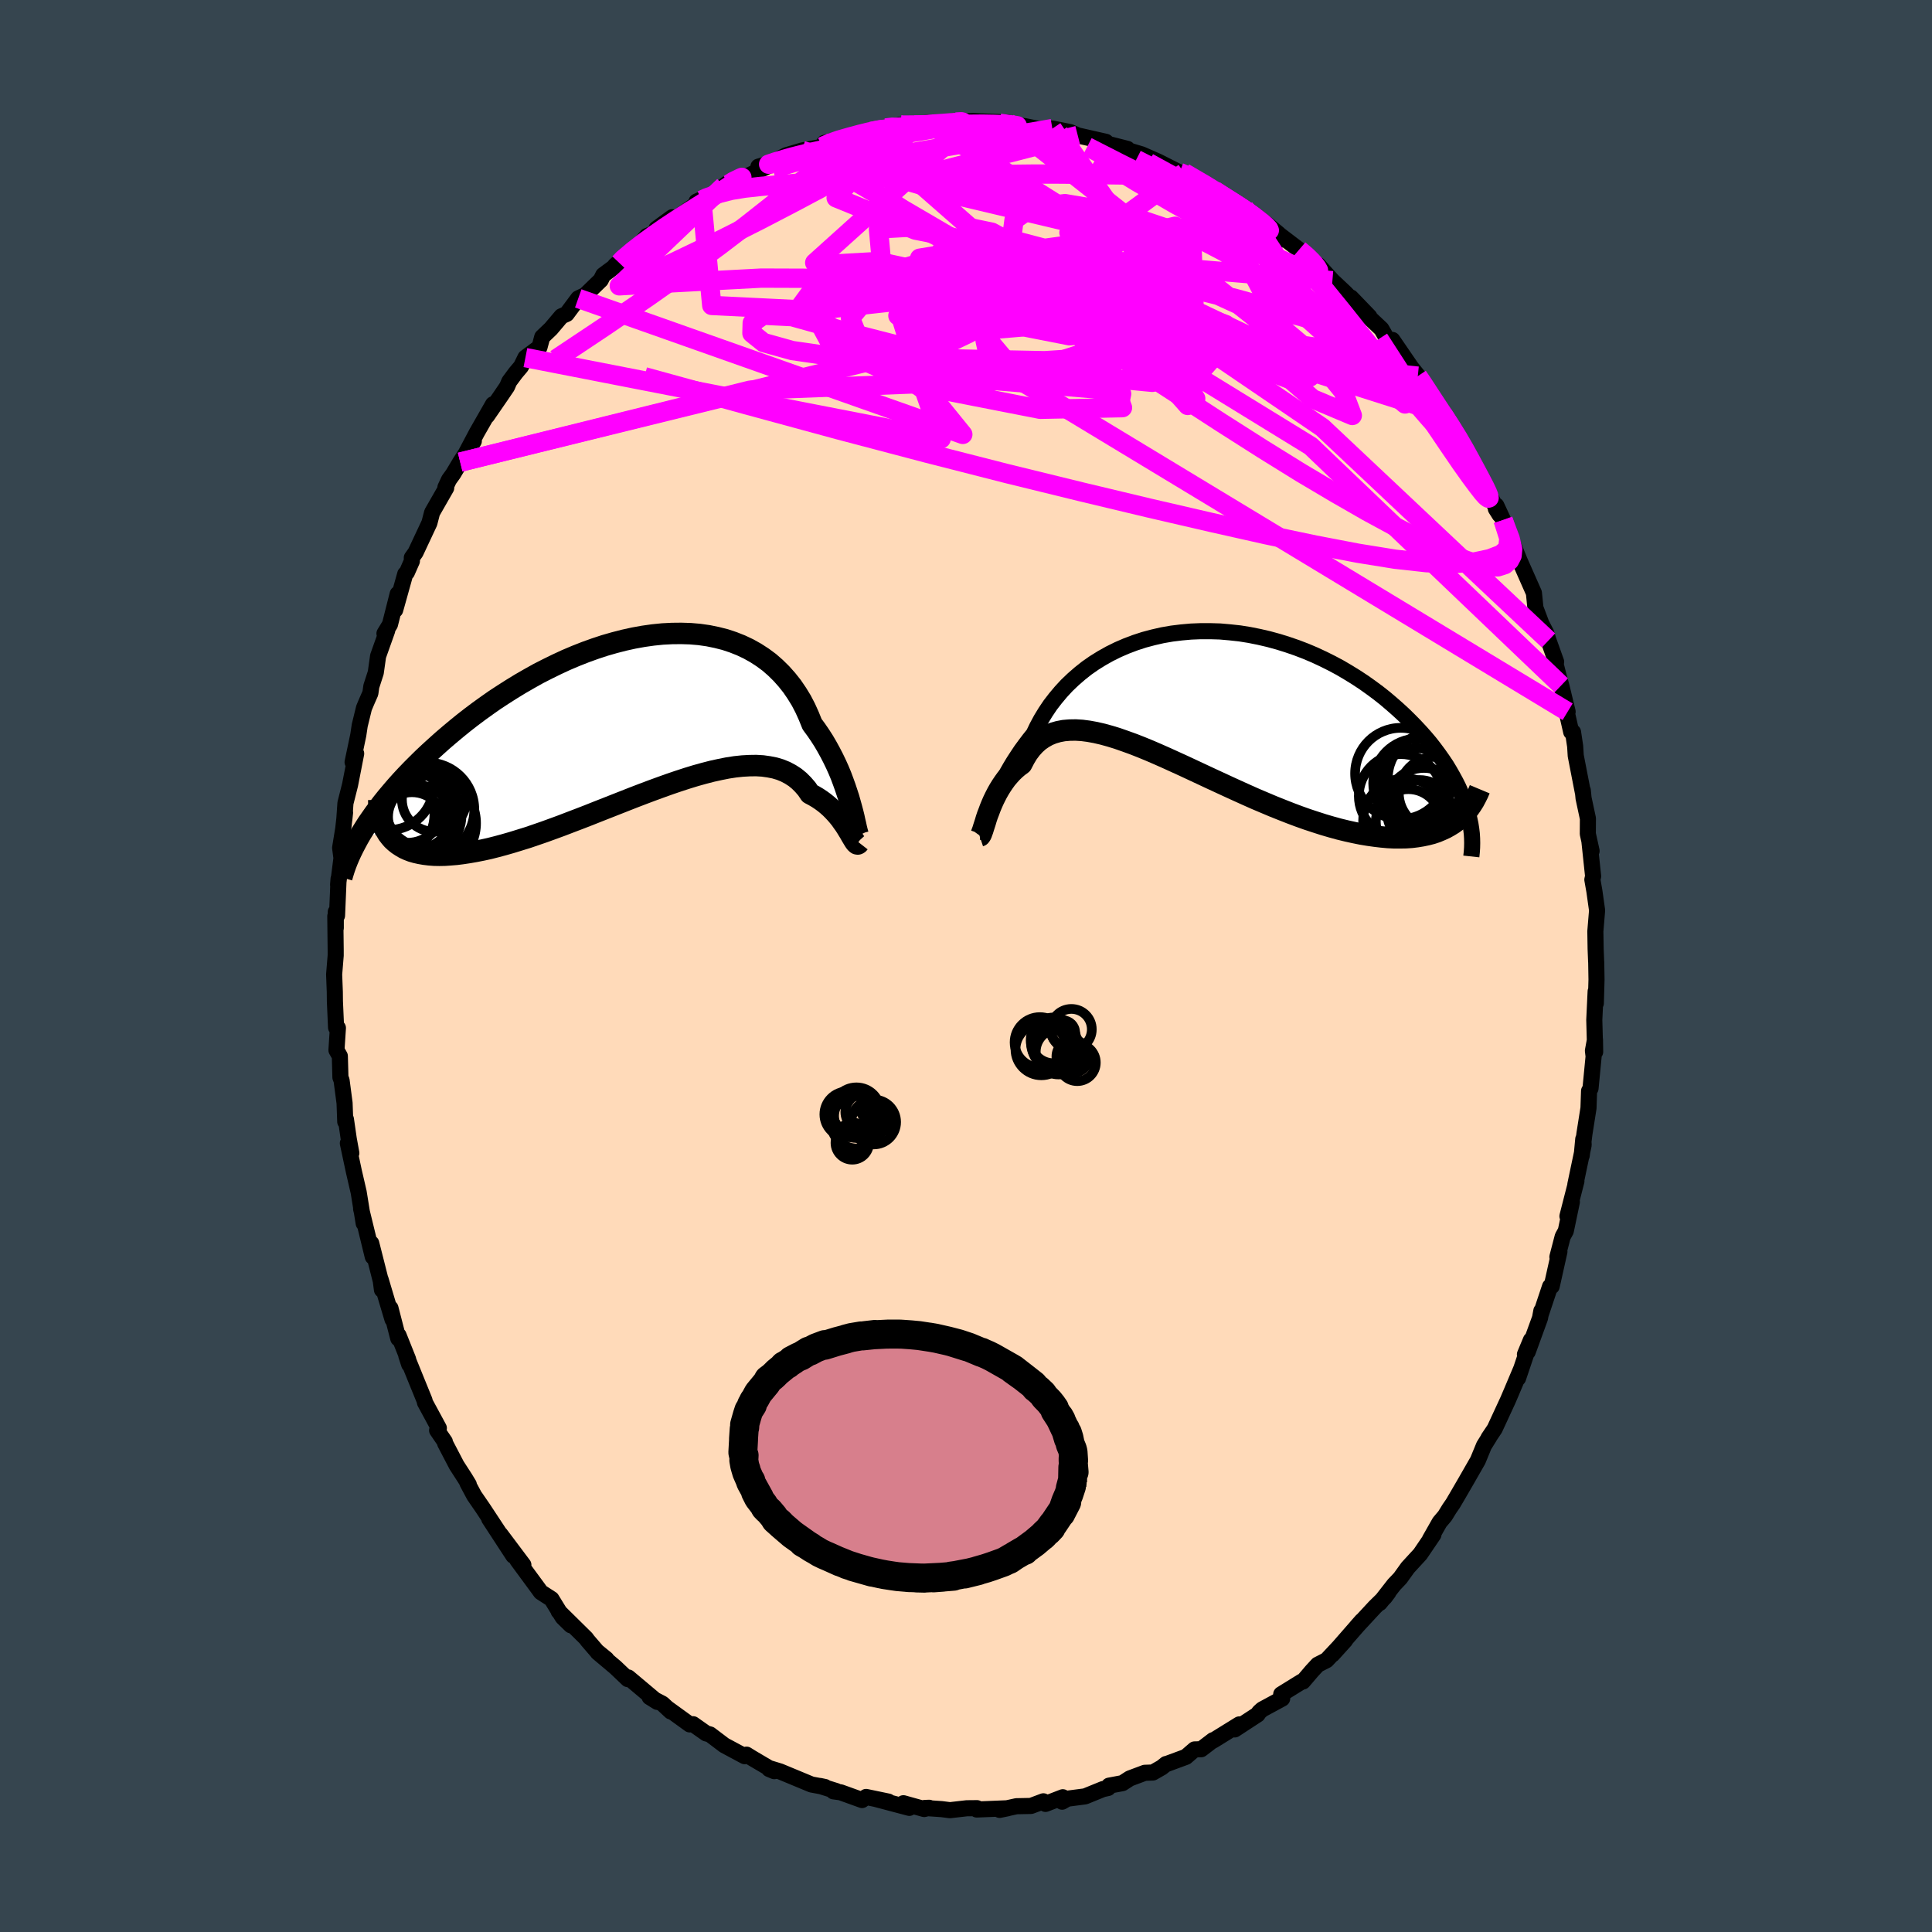 <svg viewBox="-100 -100 200 200" xmlns="http://www.w3.org/2000/svg" width="500" height="500" id="face-svg">
    <defs>
      <clipPath id="leftEyeClipPath">
        <polyline points="22.08,9.5 21.94,9 21.79,8.47 21.61,7.92 21.42,7.35 21.21,6.77 20.99,6.18 20.74,5.58 20.47,4.98 20.18,4.38 19.87,3.78 19.54,3.18 19.19,2.58 18.81,1.99 18.42,1.42 18,0.85 17.66,0.01 17.29,-0.81 16.88,-1.6 16.42,-2.35 15.93,-3.07 15.39,-3.75 14.82,-4.39 14.21,-4.99 13.57,-5.55 12.88,-6.06 12.17,-6.52 11.42,-6.94 10.64,-7.31 9.83,-7.63 8.99,-7.91 8.12,-8.13 7.24,-8.31 6.33,-8.44 5.4,-8.52 4.45,-8.55 3.49,-8.54 2.52,-8.49 1.53,-8.39 0.54,-8.25 -0.46,-8.07 -1.46,-7.85 -2.47,-7.59 -3.48,-7.3 -4.48,-6.97 -5.48,-6.61 -6.47,-6.22 -7.46,-5.8 -8.43,-5.35 -9.39,-4.88 -10.35,-4.39 -11.28,-3.87 -12.2,-3.34 -13.1,-2.79 -13.98,-2.23 -14.85,-1.66 -15.69,-1.07 -16.51,-0.48 -17.31,0.12 -18.08,0.72 -18.83,1.33 -19.56,1.94 -20.26,2.54 -20.94,3.15 -21.6,3.75 -22.23,4.34 -22.83,4.93 -23.42,5.52 -23.98,6.1 -24.52,6.68 -25.04,7.26 -25.53,7.83 -26.01,8.4 -26.46,8.96 -26.88,9.51 -27.29,10.06 -27.67,10.6 -28.03,11.12 -28.36,11.64 -28.68,12.15 -25.69,12.51 -25.45,12.79 -25.18,13.04 -24.88,13.28 -24.56,13.49 -24.22,13.69 -23.85,13.86 -23.46,14.01 -23.04,14.13 -22.59,14.23 -22.13,14.31 -21.64,14.37 -21.12,14.41 -20.59,14.42 -20.02,14.41 -19.44,14.37 -18.83,14.32 -18.2,14.24 -17.54,14.14 -16.85,14.02 -16.14,13.88 -15.41,13.72 -14.66,13.53 -13.88,13.32 -13.08,13.09 -12.27,12.84 -11.43,12.58 -10.58,12.29 -9.71,11.99 -8.83,11.67 -7.93,11.34 -7.02,10.99 -6.1,10.64 -5.17,10.28 -4.24,9.91 -3.3,9.54 -2.36,9.17 -1.42,8.8 -0.48,8.43 0.46,8.07 1.39,7.72 2.32,7.38 3.24,7.05 4.15,6.74 5.04,6.45 5.92,6.18 6.78,5.94 7.63,5.72 8.45,5.54 9.25,5.38 10.03,5.26 10.79,5.18 11.51,5.14 12.21,5.13 12.88,5.17 13.52,5.26 14.13,5.38 14.7,5.55 15.24,5.77 15.75,6.04 16.23,6.35 16.67,6.71 17.07,7.11 17.45,7.55 17.78,8.04 18.18,8.25 18.57,8.48 18.93,8.72 19.27,8.97 19.6,9.24 19.9,9.51 20.19,9.8 20.46,10.09 20.71,10.38 20.95,10.68 21.16,10.98 21.37,11.27 21.55,11.55 21.72,11.83 21.88,12.09" />
      </clipPath>
      <clipPath id="rightEyeClipPath">
        <polyline points="-21.5,11.8 -21.34,11.37 -21.16,10.92 -20.97,10.44 -20.75,9.95 -20.52,9.43 -20.26,8.91 -19.98,8.36 -19.69,7.81 -19.37,7.25 -19.03,6.69 -18.66,6.12 -18.28,5.55 -17.87,4.99 -17.44,4.42 -16.99,3.86 -16.62,3.09 -16.21,2.33 -15.76,1.59 -15.27,0.86 -14.73,0.16 -14.16,-0.52 -13.55,-1.18 -12.89,-1.81 -12.2,-2.41 -11.48,-2.98 -10.72,-3.51 -9.93,-4 -9.11,-4.46 -8.26,-4.88 -7.38,-5.26 -6.48,-5.6 -5.56,-5.9 -4.62,-6.15 -3.66,-6.37 -2.68,-6.54 -1.7,-6.66 -0.7,-6.75 0.3,-6.79 1.31,-6.79 2.32,-6.76 3.34,-6.67 4.35,-6.56 5.35,-6.4 6.35,-6.2 7.34,-5.97 8.33,-5.7 9.29,-5.4 10.25,-5.07 11.19,-4.71 12.11,-4.32 13.01,-3.9 13.89,-3.46 14.75,-3 15.58,-2.51 16.39,-2.01 17.18,-1.49 17.94,-0.95 18.67,-0.41 19.38,0.15 20.05,0.72 20.7,1.29 21.33,1.87 21.92,2.45 22.49,3.03 23.03,3.61 23.54,4.18 24.03,4.76 24.49,5.35 24.92,5.93 25.33,6.51 25.72,7.09 26.07,7.67 26.4,8.25 26.71,8.82 26.99,9.38 27.24,9.95 27.46,10.5 27.67,11.05 27.84,11.59 26.44,13.13 26.05,13.37 25.64,13.6 25.2,13.8 24.75,13.99 24.27,14.15 23.77,14.28 23.25,14.39 22.71,14.48 22.15,14.55 21.56,14.59 20.96,14.6 20.34,14.6 19.7,14.57 19.04,14.51 18.36,14.43 17.65,14.33 16.93,14.21 16.19,14.06 15.42,13.89 14.64,13.7 13.84,13.48 13.02,13.24 12.18,12.97 11.33,12.69 10.46,12.38 9.58,12.05 8.69,11.7 7.79,11.34 6.89,10.96 5.97,10.57 5.05,10.16 4.12,9.74 3.2,9.32 2.27,8.89 1.34,8.46 0.42,8.03 -0.5,7.6 -1.42,7.17 -2.32,6.76 -3.22,6.35 -4.1,5.96 -4.98,5.58 -5.83,5.23 -6.67,4.9 -7.5,4.6 -8.3,4.32 -9.08,4.08 -9.84,3.87 -10.58,3.7 -11.29,3.57 -11.98,3.48 -12.64,3.44 -13.27,3.45 -13.87,3.5 -14.44,3.61 -14.99,3.77 -15.5,3.98 -15.98,4.25 -16.43,4.56 -16.85,4.94 -17.24,5.37 -17.6,5.85 -17.92,6.38 -18.22,6.96 -18.57,7.22 -18.91,7.51 -19.23,7.82 -19.52,8.14 -19.81,8.48 -20.07,8.84 -20.32,9.21 -20.55,9.58 -20.77,9.97 -20.97,10.36 -21.16,10.75 -21.33,11.14 -21.49,11.53 -21.63,11.91 -21.77,12.27" />
      </clipPath>
      <filter id="fuzzy">
        <feTurbulence id="turbulence" baseFrequency="0.05" numOctaves="3" type="noise" result="noise" />
        <feDisplacementMap in="SourceGraphic" in2="noise" scale="2" />
      </filter>
      <linearGradient id="rainbowGradient" x1="0%" y1="0%" x2="100%" y2="0%">
        <stop offset="0%" style="stop-color: [object Object]; stop-opacity: 1" />
        <stop offset="50%" style="stop-color: [object Object]; stop-opacity: 1" />
        <stop offset="100%" style="stop-color: [object Object]; stop-opacity: 1" />
      </linearGradient>
    </defs>
    <rect x="-100" y="-100" width="100%" height="100%" fill="rgb(54, 69, 79)" />
    <polyline id="faceContour" points="65.24,-0.36 65.27,1.4 65.2,3.86 65.18,2.63 65.04,5.59 65.13,8.89 65.11,7.62 64.9,8.77 64.97,9.36 64.65,12.67 64.5,12.94 64.44,14.71 64.02,17.37 63.74,19.62 63.9,17.91 63.94,18.52 63.08,22.61 63.19,22.27 62.26,25.9 62.72,24.42 62.09,27.43 61.77,28.01 61.22,30.12 61.43,29.57 60.63,33.16 60.46,33.18 59.51,36.03 59.56,35.7 59.42,36.45 58.15,39.94 57.86,40.21 58.48,38.72 57.15,42.67 57.45,41.76 56.45,44.13 56.09,44.97 54.73,47.91 54.09,48.86 54.18,48.75 53.62,49.65 52.99,51.18 51.77,53.31 50.9,54.81 50.4,55.66 50.04,56.18 49.58,56.93 49.03,57.58 48.02,59.36 48.39,58.86 47.02,60.88 45.74,62.27 44.95,63.37 44.32,64.03 42.83,65.94 43.73,64.84 43.35,65.35 42.32,66.36 40.44,68.39 40.97,67.79 37.94,71.26 39.25,69.81 37.33,71.86 36.41,72.33 35.8,72.99 34.88,74.07 34.73,74.09 32.63,75.39 32.73,75.84 30.66,76.96 30.35,77.24 30.19,77.48 27.82,79.03 28.29,78.51 25.61,80.17 25.58,80.14 24.35,81.08 23.66,81.1 22.77,81.87 20.82,82.59 20.71,82.61 20.26,82.97 19.35,83.49 18.51,83.52 16.96,84.1 16.2,84.59 14.81,84.85 14.71,85.09 14.17,85.21 12.33,85.96 10.49,86.2 9.95,86.51 10.02,86.05 8.23,86.74 8.01,86.47 6.73,86.95 5.22,86.98 3.48,87.36 4.31,87.19 1.11,87.32 1.14,87.18 0.08,87.19 -1.66,87.39 -2.52,87.28 -4.28,87.16 -3.81,87.14 -4.33,87.27 -6.48,86.67 -5.87,87.15 -9.38,86.22 -8.04,86.5 -10.34,86.02 -10.76,86.34 -12.98,85.54 -13.72,85.44 -13.43,85.41 -15.12,84.88 -14.6,84.99 -16,84.73 -19.25,83.38 -20.33,83.05 -20.38,83.13 -19.85,83.35 -22.14,82 -22.72,81.64 -22.91,81.8 -25.02,80.67 -26.5,79.55 -26.9,79.44 -28.25,78.49 -28.6,78.51 -30.92,76.83 -30.56,77.17 -31.42,76.37 -32.75,75.68 -31.95,76.18 -34.96,73.65 -35.01,73.82 -36.29,72.6 -38.12,71.06 -37.22,71.75 -38.2,70.95 -39.19,69.8 -39.32,69.61 -42.17,66.8 -40.9,68.25 -41.75,67.42 -42.91,65.53 -44.01,64.82 -44.33,64.38 -46.44,61.51 -45.82,62 -48.2,58.83 -46.86,61.05 -49.36,57.22 -48.26,58.79 -50.02,56.12 -50.91,54.83 -51.61,53.52 -51.47,53.68 -51.87,53.02 -52.73,51.69 -53.92,49.41 -53.95,49.24 -54.75,48.07 -54.57,47.84 -56.01,45.18 -56.05,44.98 -56.91,42.87 -57.94,40.33 -57.64,41.25 -57.75,40.72 -58.74,38.24 -58.77,38.56 -59.58,35.42 -59.37,36.58 -60.6,32.45 -60.46,33.52 -60.47,33.04 -61.57,28.7 -61.41,30.1 -62.62,25.13 -62.45,25.83 -62.35,26.64 -62.87,23.42 -63.36,21.3 -63.99,18.35 -63.63,19.37 -63.9,17.88 -64.19,15.87 -64.26,16.12 -64.33,14.19 -64.64,11.84 -64.76,11.53 -64.82,9.33 -65.17,8.71 -65.02,6.41 -65.21,6.37 -65.33,3.66 -65.34,2.69 -65.41,0.88 -65.25,-1.09 -65.25,-1.61 -65.29,-5.16 -65.24,-3.93 -65.24,-5.6 -65.11,-5.22 -64.95,-9.03 -65,-8.41 -64.65,-11.17 -64.79,-12.23 -64.47,-14.2 -64.28,-15.88 -64.36,-15.13 -64.24,-16.86 -63.76,-18.76 -63.13,-21.99 -63.5,-21.1 -62.91,-23.91 -62.76,-24.91 -62.32,-26.71 -62.03,-27.4 -61.66,-28.24 -61.56,-28.95 -61.1,-30.37 -60.86,-32.08 -59.92,-34.72 -60.2,-34.42 -59.63,-35.36 -58.83,-38.52 -59.09,-36.86 -58.05,-40.58 -57.88,-40.74 -57.36,-41.92 -57.37,-42.26 -56.98,-42.81 -55.55,-45.86 -55.27,-46.94 -53.81,-49.49 -53.89,-49.55 -53.52,-50.34 -53.08,-50.95 -52.36,-52.16 -50.95,-54.34 -51.91,-52.81 -50.63,-55.23 -48.96,-58.15 -49.58,-56.95 -48.1,-59.1 -47.51,-59.97 -47.28,-60.51 -46.61,-61.41 -46.06,-62.06 -45.61,-62.98 -44.15,-64.06 -43.87,-65.11 -42.97,-65.97 -41.88,-67.26 -41.34,-67.5 -40.14,-69.11 -39.42,-69.45 -37.81,-71.01 -37.55,-71.53 -35.88,-72.77 -36.32,-72.53 -34.06,-74.52 -33.75,-74.74 -33.04,-75.56 -32.16,-75.93 -32.05,-76.32 -30.42,-77.51 -29.93,-77.45 -27.35,-79.28 -27.9,-79.13 -25.35,-80.29 -24.64,-81.06 -25.06,-80.75 -24.67,-80.94 -23.59,-81.58 -22.84,-81.66 -20.04,-83.03 -21.49,-82.75 -20.36,-83.07 -18.6,-83.93 -16.96,-84.42 -14.86,-84.81 -14.82,-84.84 -13.82,-85.27 -14.68,-85.2 -10.75,-86.17 -9.97,-86.47 -10.8,-86.08 -8.33,-86.75 -8.69,-86.65 -6.79,-87.08 -6.74,-87.03 -6.78,-86.98 -4.02,-87.29 -2.43,-87.22 -1.65,-87.22 -1.4,-87.44 0.56,-87.46 0.65,-87.48 2.91,-87.35 1.66,-87.43 4.32,-87.32 4.78,-86.91 5.99,-86.96 8.86,-86.38 9.63,-86.25 8.94,-86.69 9.87,-86.51 10.8,-86.32 11.57,-85.98 14.48,-85.32 15.02,-84.84 13.25,-85.47 16.71,-84.59 16.14,-84.63 18.18,-84.02 19.89,-83.27 22.1,-82.15 22.17,-82.08 22.59,-82.12 23.16,-81.74 25.64,-80.43 25,-80.65 26.55,-79.88 28.22,-78.59 26.49,-79.68 28.8,-78.51 29.84,-77.78 31.28,-76.68 32.38,-75.77 32.87,-75.2 32.05,-76 34.48,-74.15 35.31,-73.53 36.51,-72.33 36.36,-72.29 36.46,-72.57 37.93,-70.94 39.26,-69.69 39.76,-69.17 39.85,-69.2 41.76,-67.22 41.52,-67.34 43,-65.95 43.8,-64.56 44.14,-64.81 46.1,-61.95 47.35,-60.4 46.77,-61.06 46.87,-60.99 48.57,-58.27 49.36,-57.2 48.5,-58.34 50.73,-55.21 51.63,-53.66 51.21,-54.3 51.99,-52.99 53.46,-49.86 53.2,-50.73 55.24,-46.71 54.85,-47.33 54.9,-47.67 55.6,-46.17 56.57,-43.79 57.47,-41.57 57.15,-42.26 57.37,-41.83 58.79,-38.62 58.95,-37.04 59.02,-36.88 59.56,-35.44 60.06,-34.47 60.3,-33.7 61.09,-31.49 60.98,-31.47 61.36,-29.97 61.62,-29.05 62.28,-26.32 62,-27.11 62.65,-24.23 62.84,-24.21 63.06,-22.74 63.12,-21.77 63.86,-17.96 63.85,-18.18 63.93,-17.37 64.38,-15.27 64.37,-13.68 64.76,-11.91 64.54,-12.87 64.92,-9.29 64.84,-8.94 65.05,-7.75 65.33,-5.76 65.15,-3.59 65.18,-1.76 65.23,-0.5 65.24,-0.36 65.27,1.4" fill="rgb(255, 218, 185)" stroke="black" stroke-width="1.667" stroke-linejoin="round" filter="url(#fuzzy)" />
    <g transform="translate(23.99 -27.87)">
      <polyline id="rightCountour" points="-21.5,11.8 -21.34,11.37 -21.16,10.92 -20.97,10.44 -20.75,9.95 -20.52,9.43 -20.26,8.91 -19.98,8.36 -19.69,7.81 -19.37,7.25 -19.03,6.69 -18.66,6.12 -18.28,5.55 -17.87,4.99 -17.44,4.42 -16.99,3.86 -16.62,3.09 -16.21,2.33 -15.76,1.59 -15.27,0.86 -14.73,0.16 -14.16,-0.52 -13.55,-1.18 -12.89,-1.81 -12.2,-2.41 -11.48,-2.98 -10.72,-3.51 -9.93,-4 -9.11,-4.46 -8.26,-4.88 -7.38,-5.26 -6.48,-5.6 -5.56,-5.9 -4.62,-6.15 -3.66,-6.37 -2.68,-6.54 -1.7,-6.66 -0.7,-6.75 0.3,-6.79 1.31,-6.79 2.32,-6.76 3.34,-6.67 4.35,-6.56 5.35,-6.4 6.35,-6.2 7.34,-5.97 8.33,-5.7 9.29,-5.4 10.25,-5.07 11.19,-4.71 12.11,-4.32 13.01,-3.9 13.89,-3.46 14.75,-3 15.58,-2.51 16.39,-2.01 17.18,-1.49 17.94,-0.95 18.67,-0.41 19.38,0.15 20.05,0.72 20.7,1.29 21.33,1.87 21.92,2.45 22.49,3.03 23.03,3.61 23.54,4.18 24.03,4.76 24.49,5.35 24.92,5.93 25.33,6.51 25.72,7.09 26.07,7.67 26.4,8.25 26.71,8.82 26.99,9.38 27.24,9.95 27.46,10.5 27.67,11.05 27.84,11.59 26.44,13.13 26.05,13.37 25.64,13.6 25.2,13.8 24.75,13.99 24.27,14.15 23.77,14.28 23.25,14.39 22.71,14.48 22.15,14.55 21.56,14.59 20.96,14.6 20.34,14.6 19.7,14.57 19.04,14.51 18.36,14.43 17.65,14.33 16.93,14.21 16.19,14.06 15.42,13.89 14.64,13.7 13.84,13.48 13.02,13.24 12.18,12.97 11.33,12.69 10.46,12.38 9.58,12.05 8.69,11.7 7.79,11.34 6.89,10.96 5.97,10.57 5.05,10.16 4.12,9.74 3.2,9.32 2.27,8.89 1.34,8.46 0.42,8.03 -0.5,7.6 -1.42,7.17 -2.32,6.76 -3.22,6.35 -4.1,5.96 -4.98,5.58 -5.83,5.23 -6.67,4.9 -7.5,4.6 -8.3,4.32 -9.08,4.08 -9.84,3.87 -10.58,3.7 -11.29,3.57 -11.98,3.48 -12.64,3.44 -13.27,3.45 -13.87,3.5 -14.44,3.61 -14.99,3.77 -15.5,3.98 -15.98,4.25 -16.43,4.56 -16.85,4.94 -17.24,5.37 -17.6,5.85 -17.92,6.38 -18.22,6.96 -18.57,7.22 -18.91,7.51 -19.23,7.82 -19.52,8.14 -19.81,8.48 -20.07,8.84 -20.32,9.21 -20.55,9.58 -20.77,9.97 -20.97,10.36 -21.16,10.75 -21.33,11.14 -21.49,11.53 -21.63,11.91 -21.77,12.27" fill="white" stroke="white" stroke-width="0" stroke-linejoin="round" filter="url(#fuzzy)" />
    </g>
    <g transform="translate(-33.93 -25.88)">
      <polyline id="leftCountour" points="22.08,9.5 21.94,9 21.79,8.47 21.61,7.92 21.42,7.35 21.21,6.77 20.99,6.18 20.74,5.58 20.47,4.98 20.18,4.38 19.87,3.78 19.54,3.18 19.19,2.58 18.81,1.99 18.42,1.42 18,0.85 17.66,0.01 17.29,-0.81 16.88,-1.6 16.42,-2.35 15.93,-3.07 15.39,-3.75 14.82,-4.39 14.21,-4.99 13.57,-5.55 12.88,-6.06 12.17,-6.52 11.42,-6.94 10.64,-7.31 9.83,-7.63 8.99,-7.91 8.12,-8.13 7.24,-8.31 6.33,-8.44 5.4,-8.52 4.45,-8.55 3.49,-8.54 2.52,-8.49 1.53,-8.39 0.54,-8.25 -0.46,-8.07 -1.46,-7.85 -2.47,-7.59 -3.48,-7.3 -4.48,-6.97 -5.48,-6.61 -6.47,-6.22 -7.46,-5.8 -8.43,-5.35 -9.39,-4.88 -10.35,-4.39 -11.28,-3.87 -12.2,-3.34 -13.1,-2.79 -13.98,-2.23 -14.85,-1.66 -15.69,-1.07 -16.51,-0.48 -17.31,0.12 -18.08,0.72 -18.83,1.33 -19.56,1.94 -20.26,2.54 -20.94,3.15 -21.6,3.75 -22.23,4.34 -22.83,4.93 -23.42,5.52 -23.98,6.1 -24.52,6.68 -25.04,7.26 -25.53,7.83 -26.01,8.4 -26.46,8.96 -26.88,9.51 -27.29,10.06 -27.67,10.6 -28.03,11.12 -28.36,11.64 -28.68,12.15 -25.69,12.51 -25.45,12.79 -25.18,13.04 -24.88,13.28 -24.56,13.49 -24.22,13.69 -23.85,13.86 -23.46,14.01 -23.04,14.13 -22.59,14.23 -22.13,14.31 -21.64,14.37 -21.12,14.41 -20.59,14.42 -20.02,14.41 -19.44,14.37 -18.83,14.32 -18.2,14.24 -17.54,14.14 -16.85,14.02 -16.14,13.88 -15.41,13.72 -14.66,13.53 -13.88,13.32 -13.08,13.09 -12.27,12.84 -11.43,12.58 -10.58,12.29 -9.71,11.99 -8.83,11.67 -7.93,11.34 -7.02,10.99 -6.1,10.64 -5.17,10.28 -4.24,9.91 -3.3,9.54 -2.36,9.17 -1.42,8.8 -0.48,8.43 0.46,8.07 1.39,7.72 2.32,7.38 3.24,7.05 4.15,6.74 5.04,6.45 5.92,6.18 6.78,5.94 7.63,5.72 8.45,5.54 9.25,5.38 10.03,5.26 10.79,5.18 11.51,5.14 12.21,5.13 12.88,5.17 13.52,5.26 14.13,5.38 14.7,5.55 15.24,5.77 15.75,6.04 16.23,6.35 16.67,6.71 17.07,7.11 17.45,7.55 17.78,8.04 18.18,8.25 18.57,8.48 18.93,8.72 19.27,8.97 19.6,9.24 19.9,9.51 20.19,9.8 20.46,10.09 20.71,10.38 20.95,10.68 21.16,10.98 21.37,11.27 21.55,11.55 21.72,11.83 21.88,12.09" fill="white" stroke="white" stroke-width="0" stroke-linejoin="round" filter="url(#fuzzy)" />
    </g>
    <g transform="translate(23.99 -27.87)">
      <polyline id="rightUpper" points="-22.42,13.98 -22.36,13.99 -22.3,13.93 -22.24,13.82 -22.16,13.66 -22.08,13.45 -21.99,13.2 -21.89,12.9 -21.78,12.57 -21.65,12.2 -21.5,11.8 -21.34,11.37 -21.16,10.92 -20.97,10.44 -20.75,9.95 -20.52,9.43 -20.26,8.91 -19.98,8.36 -19.69,7.81 -19.37,7.25 -19.03,6.69 -18.66,6.12 -18.28,5.55 -17.87,4.99 -17.44,4.42 -16.99,3.86 -16.62,3.09 -16.21,2.33 -15.76,1.59 -15.27,0.86 -14.73,0.16 -14.16,-0.52 -13.55,-1.18 -12.89,-1.81 -12.2,-2.41 -11.48,-2.98 -10.72,-3.51 -9.93,-4 -9.11,-4.46 -8.26,-4.88 -7.38,-5.26 -6.48,-5.6 -5.56,-5.9 -4.62,-6.15 -3.66,-6.37 -2.68,-6.54 -1.7,-6.66 -0.7,-6.75 0.3,-6.79 1.31,-6.79 2.32,-6.76 3.34,-6.67 4.35,-6.56 5.35,-6.4 6.35,-6.2 7.34,-5.97 8.33,-5.7 9.29,-5.4 10.25,-5.07 11.19,-4.71 12.11,-4.32 13.01,-3.9 13.89,-3.46 14.75,-3 15.58,-2.51 16.39,-2.01 17.18,-1.49 17.94,-0.95 18.67,-0.41 19.38,0.15 20.05,0.72 20.7,1.29 21.33,1.87 21.92,2.45 22.49,3.03 23.03,3.61 23.54,4.18 24.03,4.76 24.49,5.35 24.92,5.93 25.33,6.51 25.72,7.09 26.07,7.67 26.4,8.25 26.71,8.82 26.99,9.38 27.24,9.95 27.46,10.5 27.67,11.05 27.84,11.59 28,12.13 28.12,12.65 28.23,13.17 28.31,13.68 28.37,14.17 28.4,14.66 28.41,15.14 28.4,15.61 28.37,16.07 28.32,16.53" fill="none" stroke="black" stroke-width="1.667" stroke-linejoin="round" filter="url(#fuzzy)" />
      <polyline id="rightLower" points="-22.58,14.42 -22.52,14.4 -22.47,14.33 -22.4,14.21 -22.34,14.03 -22.26,13.82 -22.18,13.56 -22.09,13.28 -21.99,12.97 -21.89,12.63 -21.77,12.27 -21.63,11.91 -21.49,11.53 -21.33,11.14 -21.16,10.75 -20.97,10.36 -20.77,9.97 -20.55,9.58 -20.32,9.21 -20.07,8.84 -19.81,8.48 -19.52,8.14 -19.23,7.82 -18.91,7.51 -18.57,7.22 -18.22,6.96 -17.92,6.38 -17.6,5.85 -17.24,5.37 -16.85,4.94 -16.43,4.56 -15.98,4.25 -15.5,3.98 -14.99,3.77 -14.44,3.61 -13.87,3.5 -13.27,3.45 -12.64,3.44 -11.98,3.48 -11.29,3.57 -10.58,3.7 -9.84,3.87 -9.08,4.08 -8.3,4.32 -7.5,4.6 -6.67,4.9 -5.83,5.23 -4.98,5.58 -4.1,5.96 -3.22,6.35 -2.32,6.76 -1.42,7.17 -0.5,7.6 0.42,8.03 1.34,8.46 2.27,8.89 3.2,9.32 4.12,9.74 5.05,10.16 5.97,10.57 6.89,10.96 7.79,11.34 8.69,11.7 9.58,12.05 10.46,12.38 11.33,12.69 12.18,12.97 13.02,13.24 13.84,13.48 14.64,13.7 15.42,13.89 16.19,14.06 16.93,14.21 17.65,14.33 18.36,14.43 19.04,14.51 19.7,14.57 20.34,14.6 20.96,14.6 21.56,14.59 22.15,14.55 22.71,14.48 23.25,14.39 23.77,14.28 24.27,14.15 24.75,13.99 25.2,13.8 25.64,13.6 26.05,13.37 26.44,13.13 26.81,12.86 27.16,12.57 27.49,12.26 27.79,11.93 28.08,11.58 28.34,11.21 28.58,10.83 28.8,10.42 29.01,10 29.19,9.57" fill="none" stroke="black" stroke-width="2.222" stroke-linejoin="round" filter="url(#fuzzy)" />
      <circle r="4.618" cx="22.781" cy="8.948" stroke="black" fill="none" stroke-width="1.0" filter="url(#fuzzy)" clip-path="url(#rightEyeClipPath)" /><circle r="3.37" cx="21.806" cy="12.933" stroke="black" fill="none" stroke-width="1.0" filter="url(#fuzzy)" clip-path="url(#rightEyeClipPath)" /><circle r="3.888" cx="23.416" cy="11.253" stroke="black" fill="none" stroke-width="1.0" filter="url(#fuzzy)" clip-path="url(#rightEyeClipPath)" /><circle r="3.65" cx="22.596" cy="8.963" stroke="black" fill="none" stroke-width="1.0" filter="url(#fuzzy)" clip-path="url(#rightEyeClipPath)" /><circle r="4.37" cx="21.491" cy="12.828" stroke="black" fill="none" stroke-width="1.0" filter="url(#fuzzy)" clip-path="url(#rightEyeClipPath)" /><circle r="4.336" cx="21.011" cy="10.268" stroke="black" fill="none" stroke-width="1.0" filter="url(#fuzzy)" clip-path="url(#rightEyeClipPath)" /><circle r="4.862" cx="24.536" cy="8.493" stroke="black" fill="none" stroke-width="1.0" filter="url(#fuzzy)" clip-path="url(#rightEyeClipPath)" /><circle r="3.738" cx="24.551" cy="9.958" stroke="black" fill="none" stroke-width="1.0" filter="url(#fuzzy)" clip-path="url(#rightEyeClipPath)" /><circle r="3.364" cx="22.971" cy="11.983" stroke="black" fill="none" stroke-width="1.0" filter="url(#fuzzy)" clip-path="url(#rightEyeClipPath)" /><circle r="4.726" cx="21.016" cy="7.943" stroke="black" fill="none" stroke-width="1.0" filter="url(#fuzzy)" clip-path="url(#rightEyeClipPath)" />
      </g>
    <g transform="translate(-33.93 -25.88)">
      <polyline id="leftUpper" points="22.85,12.42 22.8,12.37 22.75,12.26 22.7,12.08 22.64,11.85 22.57,11.56 22.5,11.23 22.41,10.85 22.32,10.43 22.21,9.99 22.08,9.5 21.94,9 21.79,8.47 21.61,7.92 21.42,7.35 21.21,6.77 20.99,6.18 20.74,5.58 20.47,4.98 20.18,4.38 19.87,3.78 19.54,3.18 19.19,2.58 18.81,1.99 18.42,1.42 18,0.85 17.66,0.01 17.29,-0.81 16.88,-1.6 16.42,-2.35 15.93,-3.07 15.39,-3.75 14.82,-4.39 14.21,-4.99 13.57,-5.55 12.88,-6.06 12.17,-6.52 11.42,-6.94 10.64,-7.31 9.83,-7.63 8.99,-7.91 8.12,-8.13 7.24,-8.31 6.33,-8.44 5.4,-8.52 4.45,-8.55 3.49,-8.54 2.52,-8.49 1.53,-8.39 0.54,-8.25 -0.46,-8.07 -1.46,-7.85 -2.47,-7.59 -3.48,-7.3 -4.48,-6.97 -5.48,-6.61 -6.47,-6.22 -7.46,-5.8 -8.43,-5.35 -9.39,-4.88 -10.35,-4.39 -11.28,-3.87 -12.2,-3.34 -13.1,-2.79 -13.98,-2.23 -14.85,-1.66 -15.69,-1.07 -16.51,-0.48 -17.31,0.12 -18.08,0.72 -18.83,1.33 -19.56,1.94 -20.26,2.54 -20.94,3.15 -21.6,3.75 -22.23,4.34 -22.83,4.93 -23.42,5.52 -23.98,6.1 -24.52,6.68 -25.04,7.26 -25.53,7.83 -26.01,8.4 -26.46,8.96 -26.88,9.51 -27.29,10.06 -27.67,10.6 -28.03,11.12 -28.36,11.64 -28.68,12.15 -28.97,12.65 -29.24,13.15 -29.49,13.63 -29.72,14.1 -29.93,14.56 -30.12,15.01 -30.29,15.45 -30.44,15.88 -30.57,16.3 -30.69,16.71" fill="none" stroke="black" stroke-width="2.222" stroke-linejoin="round" filter="url(#fuzzy)" />
      <polyline id="leftLower" points="22.87,13.12 22.8,13.21 22.73,13.25 22.65,13.24 22.57,13.18 22.48,13.08 22.38,12.94 22.27,12.76 22.15,12.56 22.02,12.34 21.88,12.09 21.72,11.83 21.55,11.55 21.37,11.27 21.16,10.98 20.95,10.68 20.71,10.38 20.46,10.09 20.19,9.8 19.9,9.51 19.6,9.24 19.27,8.97 18.93,8.72 18.57,8.48 18.18,8.25 17.78,8.04 17.45,7.55 17.07,7.11 16.67,6.71 16.23,6.35 15.75,6.04 15.24,5.77 14.7,5.55 14.13,5.38 13.52,5.26 12.88,5.17 12.21,5.13 11.51,5.14 10.79,5.18 10.03,5.26 9.25,5.38 8.45,5.54 7.63,5.72 6.78,5.94 5.92,6.18 5.04,6.45 4.15,6.74 3.24,7.05 2.32,7.38 1.39,7.72 0.46,8.07 -0.48,8.43 -1.42,8.8 -2.36,9.17 -3.3,9.54 -4.24,9.91 -5.17,10.28 -6.1,10.64 -7.02,10.99 -7.93,11.34 -8.83,11.67 -9.71,11.99 -10.58,12.29 -11.43,12.58 -12.27,12.84 -13.08,13.09 -13.88,13.32 -14.66,13.53 -15.41,13.72 -16.14,13.88 -16.85,14.02 -17.54,14.14 -18.2,14.24 -18.83,14.32 -19.44,14.37 -20.02,14.41 -20.59,14.42 -21.12,14.41 -21.64,14.37 -22.13,14.31 -22.59,14.23 -23.04,14.13 -23.46,14.01 -23.85,13.86 -24.22,13.69 -24.56,13.49 -24.88,13.28 -25.18,13.04 -25.45,12.79 -25.69,12.51 -25.92,12.21 -26.11,11.89 -26.29,11.55 -26.44,11.19 -26.56,10.82 -26.67,10.43 -26.75,10.01 -26.81,9.59 -26.85,9.14 -26.86,8.68" fill="none" stroke="black" stroke-width="2.222" stroke-linejoin="round" filter="url(#fuzzy)" />
      <circle r="3.408" cx="-23.425" cy="11.299" stroke="black" fill="none" stroke-width="1.0" filter="url(#fuzzy)" clip-path="url(#leftEyeClipPath)" /><circle r="4.872" cx="-21.84" cy="9.689" stroke="black" fill="none" stroke-width="1.0" filter="url(#fuzzy)" clip-path="url(#leftEyeClipPath)" /><circle r="4.504" cx="-25.605" cy="10.194" stroke="black" fill="none" stroke-width="1.0" filter="url(#fuzzy)" clip-path="url(#leftEyeClipPath)" /><circle r="4.99" cx="-21.78" cy="11.094" stroke="black" fill="none" stroke-width="1.0" filter="url(#fuzzy)" clip-path="url(#leftEyeClipPath)" /><circle r="3.334" cx="-21.13" cy="8.644" stroke="black" fill="none" stroke-width="1.0" filter="url(#fuzzy)" clip-path="url(#leftEyeClipPath)" /><circle r="4.154" cx="-22.45" cy="10.304" stroke="black" fill="none" stroke-width="1.0" filter="url(#fuzzy)" clip-path="url(#leftEyeClipPath)" /><circle r="3.238" cx="-22.66" cy="10.439" stroke="black" fill="none" stroke-width="1.0" filter="url(#fuzzy)" clip-path="url(#leftEyeClipPath)" /><circle r="3.824" cx="-23.92" cy="9.304" stroke="black" fill="none" stroke-width="1.0" filter="url(#fuzzy)" clip-path="url(#leftEyeClipPath)" /><circle r="4.676" cx="-25.84" cy="7.129" stroke="black" fill="none" stroke-width="1.0" filter="url(#fuzzy)" clip-path="url(#leftEyeClipPath)" /><circle r="5" cx="-23.95" cy="10.389" stroke="black" fill="none" stroke-width="1.0" filter="url(#fuzzy)" clip-path="url(#leftEyeClipPath)" />
    </g>
    <g id="hairs">
      <polyline points="-6.79,-87.08 -6.49,-87.05 -5.45,-87.06 -3.95,-87.08 -2.35,-87.11 -0.85,-87.13 0.52,-87.14 1.76,-87.15 2.89,-87.13 3.87,-87.09 4.65,-87.04 5.16,-86.99 5.31,-86.98 5.08,-87.02 4.45,-87.11 3.49,-87.24" fill="none" stroke="rgb(255, 0, 255)" stroke-width="2" stroke-linejoin="round" filter="url(#fuzzy)" /><polyline points="34.48,-74.15 35.25,-73.49 35.77,-72.98 36.09,-72.62 36.33,-72.31 36.49,-72.02 36.48,-71.81 36.21,-71.75 35.65,-71.87 34.76,-72.19 33.56,-72.69 32.04,-73.39 30.14,-74.32 27.81,-75.52 24.96,-77.03 21.57,-78.91 17.68,-81.17 13.54,-83.71" fill="none" stroke="rgb(255, 0, 255)" stroke-width="2" stroke-linejoin="round" filter="url(#fuzzy)" /><polyline points="46.77,-61.06 47.3,-60.28 48.07,-59.1 48.75,-58.06 49.37,-57.12 49.93,-56.23 50.41,-55.43 50.79,-54.74 51.03,-54.18 51.14,-53.79 51.1,-53.6 50.87,-53.68 50.44,-54.04 49.8,-54.68 48.96,-55.58 47.9,-56.76 46.62,-58.24 45.11,-60.05 43.38,-62.18 41.41,-64.68 39.06,-67.64 36.07,-71.32" fill="none" stroke="rgb(255, 0, 255)" stroke-width="2" stroke-linejoin="round" filter="url(#fuzzy)" /><polyline points="49.36,-57.2 49.44,-57.02 50.21,-55.84 50.96,-54.63 51.62,-53.49 52.23,-52.38 52.8,-51.32 53.3,-50.38 53.7,-49.61 53.97,-49.04 54.12,-48.66 54.15,-48.46 54.06,-48.43 53.84,-48.59 53.48,-48.99 52.95,-49.67 52.22,-50.65 51.26,-52 50.05,-53.77 48.57,-55.96 46.87,-58.56 44.94,-61.53 42.75,-64.92" fill="none" stroke="rgb(255, 0, 255)" stroke-width="2" stroke-linejoin="round" filter="url(#fuzzy)" /><polyline points="-35.88,-72.77 -35.5,-73.17 -34.5,-74.02 -33.41,-74.87 -32.31,-75.67 -31.19,-76.45 -30,-77.24 -28.75,-78.04 -27.49,-78.83 -26.3,-79.58 -25.25,-80.25 -24.41,-80.81 -23.79,-81.22 -23.4,-81.49 -23.21,-81.62 -23.2,-81.64 -23.36,-81.57 -23.67,-81.42 -24.08,-81.22 -24.57,-80.92" fill="none" stroke="rgb(255, 0, 255)" stroke-width="2" stroke-linejoin="round" filter="url(#fuzzy)" /><polyline points="22.59,-82.12 23.56,-81.55 24.64,-80.92 25.58,-80.34 26.42,-79.82 27.18,-79.35 27.89,-78.9 28.58,-78.45 29.21,-78.02 29.73,-77.64 30.07,-77.36 30.19,-77.2 30.09,-77.19 29.76,-77.3 29.18,-77.56 28.31,-77.99 27.05,-78.64 25.35,-79.53 23.21,-80.64 20.66,-81.95 17.63,-83.49" fill="none" stroke="rgb(255, 0, 255)" stroke-width="2" stroke-linejoin="round" filter="url(#fuzzy)" /><polyline points="-9.97,-86.47 -9.83,-86.39 -8.93,-86.54 -7.89,-86.71 -6.84,-86.85 -5.76,-86.96 -4.64,-87.06 -3.51,-87.15 -2.44,-87.22 -1.54,-87.29 -0.86,-87.34 -0.45,-87.37 -0.34,-87.36 -0.57,-87.33 -1.2,-87.27 -2.27,-87.2 -3.72,-87.11 -5.32,-87.05" fill="none" stroke="rgb(255, 0, 255)" stroke-width="2" stroke-linejoin="round" filter="url(#fuzzy)" /><polyline points="55.6,-46.17 56.2,-44.26 56.08,-43.2 55.38,-42.61 54.21,-42.16 52.56,-41.81 50.4,-41.65 47.69,-41.75 44.42,-42.11 40.58,-42.73 36.14,-43.58 31.08,-44.64 25.38,-45.92 19.03,-47.39 12,-49.07 4.29,-50.96 -4.09,-53.1 -13.16,-55.49 -22.9,-58.14 -33.29,-61" fill="none" stroke="rgb(255, 0, 255)" stroke-width="2" stroke-linejoin="round" filter="url(#fuzzy)" /><polyline points="-20.04,-83.03 -20.43,-83 -19.52,-83.31 -17.99,-83.75 -16.27,-84.18 -14.56,-84.56 -12.94,-84.9 -11.36,-85.23 -9.8,-85.54 -8.25,-85.83 -6.75,-86.09 -5.36,-86.33 -4.13,-86.53 -3.1,-86.72 -2.26,-86.89 -1.57,-87.05 -1.02,-87.18 -0.61,-87.28 -0.41,-87.35 -0.54,-87.38 -1.06,-87.36" fill="none" stroke="rgb(255, 0, 255)" stroke-width="2" stroke-linejoin="round" filter="url(#fuzzy)" /><polyline points="-14.82,-84.84 -14.12,-85.16 -13.15,-85.5 -12,-85.83 -10.96,-86.11 -10.1,-86.32 -9.42,-86.47 -8.9,-86.57 -8.54,-86.61 -8.33,-86.58 -8.27,-86.49 -8.42,-86.33 -8.85,-86.09 -9.67,-85.77 -10.93,-85.34 -12.6,-84.81 -14.61,-84.18 -17.01,-83.43 -20.02,-82.51" fill="none" stroke="rgb(255, 0, 255)" stroke-width="2" stroke-linejoin="round" filter="url(#fuzzy)" /><polyline points="25.64,-80.43 25.73,-80.29 26.41,-79.85 27.13,-79.38 27.85,-78.92 28.63,-78.42 29.41,-77.89 30.12,-77.37 30.69,-76.93 31.09,-76.57 31.33,-76.31 31.4,-76.15 31.27,-76.09 30.91,-76.15 30.3,-76.34 29.43,-76.67 28.32,-77.13 26.99,-77.7 25.43,-78.41 23.6,-79.28 21.44,-80.34 18.86,-81.62 15.86,-83.12 12.55,-84.81" fill="none" stroke="rgb(255, 0, 255)" stroke-width="2" stroke-linejoin="round" filter="url(#fuzzy)" /><polyline points="55.6,-46.17 56.33,-44.24 56.59,-43.14 56.53,-42.49 56.26,-41.97 55.78,-41.55 55.06,-41.32 54.06,-41.34 52.78,-41.64 51.19,-42.21 49.29,-43.04 47.05,-44.12 44.47,-45.46 41.54,-47.05 38.28,-48.92 34.67,-51.06 30.72,-53.51 26.4,-56.26 21.67,-59.33 16.51,-62.69 10.89,-66.34 4.81,-70.31 -1.6,-74.66 -8.19,-79.49" fill="none" stroke="rgb(255, 0, 255)" stroke-width="2" stroke-linejoin="round" filter="url(#fuzzy)" /><polyline points="-27.35,-79.28 -26.89,-79.5 -25.65,-79.95 -24.32,-80.29 -22.91,-80.52 -21.27,-80.7 -19.38,-80.87 -17.24,-81.05 -14.9,-81.23 -12.41,-81.4 -9.77,-81.55 -7.01,-81.67 -4.18,-81.77 -1.34,-81.85 1.45,-81.91 4.18,-81.95 6.84,-81.98 9.46,-81.98 12.04,-81.96 14.53,-81.91 16.87,-81.88 19,-81.9 20.86,-82" fill="none" stroke="rgb(255, 0, 255)" stroke-width="2" stroke-linejoin="round" filter="url(#fuzzy)" /><polyline points="22.1,-82.15 22.35,-82.05 22.96,-81.78 23.82,-81.32 24.77,-80.79 25.69,-80.24 26.55,-79.72 27.33,-79.24 28.04,-78.79 28.69,-78.37 29.27,-77.98 29.73,-77.65 30.02,-77.4 30.13,-77.27 30.02,-77.27 29.7,-77.39 29.16,-77.65 28.35,-78.06 27.25,-78.65 25.77,-79.45 23.86,-80.47 21.5,-81.73 18.88,-83.16" fill="none" stroke="rgb(255, 0, 255)" stroke-width="2" stroke-linejoin="round" filter="url(#fuzzy)" /><polyline points="-14.86,-84.81 -14.66,-84.91 -14.31,-85.02 -13.84,-85.1 -13.43,-85.05 -13.28,-84.82 -13.51,-84.38 -14.11,-83.72 -15.09,-82.84 -16.43,-81.72 -18.14,-80.33 -20.21,-78.67 -22.67,-76.73 -25.58,-74.51 -28.99,-72.01 -32.94,-69.23 -37.44,-66.17 -42.47,-62.82" fill="none" stroke="rgb(255, 0, 255)" stroke-width="2" stroke-linejoin="round" filter="url(#fuzzy)" /><polyline points="-8.33,-86.75 -8.13,-86.77 -7.63,-86.83 -7.15,-86.81 -6.7,-86.71 -6.32,-86.52 -6.15,-86.24 -6.29,-85.86 -6.78,-85.36 -7.64,-84.73 -8.88,-83.95 -10.51,-83.01 -12.55,-81.87 -15.01,-80.54 -17.91,-79 -21.29,-77.24 -25.24,-75.25 -29.87,-73.03 -35.25,-70.52" fill="none" stroke="rgb(255, 0, 255)" stroke-width="2" stroke-linejoin="round" filter="url(#fuzzy)" /><polyline points="49.36,-57.2 29.45,-64.31 35.88,-58.72 39.99,-56.99 39.05,-59.47 35.87,-63.38 31.75,-66.85 26.08,-69.43 18.38,-71.33 9.92,-72.76 3.66,-73.68 2.52,-73.9 7.58,-73.18 17.17,-71.47 27.71,-69.15 35.65,-66.96 39.38,-65.26 39.25,-63.62 33.27,-64.47 4.32,-87.32" fill="none" stroke="rgb(255, 0, 255)" stroke-width="2" stroke-linejoin="round" filter="url(#fuzzy)" /><polyline points="-52.36,-52.16 -9.3,-62.76 2.51,-62.31 1.98,-64.73 3.56,-67.02 8.42,-67.13 12.57,-65.59 13.01,-63.73 9.18,-62.47 2.33,-62.07 -5.62,-62.34 -12.78,-62.96 -17.98,-63.71 -20.96,-64.54 -22.16,-65.5 -22.13,-66.56 -20.99,-67.37 -18.02,-67.22 -11.37,-65.37 1.31,-62.12 19.29,-60.42 32.58,-66.18 25,-80.65" fill="none" stroke="rgb(255, 0, 255)" stroke-width="2" stroke-linejoin="round" filter="url(#fuzzy)" /><polyline points="61.62,-29.05 35.69,-53.82 14.77,-66.67 6.15,-70.51 0.82,-70.95 -4.84,-71.15 -8.03,-71.79 -5.5,-72.54 2.47,-72.93 12.36,-72.91 20.09,-72.91 23.4,-73.46 21.92,-74.5 14.64,-76.06 -1.14,-79.81 -16.96,-84.42" fill="none" stroke="rgb(255, 0, 255)" stroke-width="2" stroke-linejoin="round" filter="url(#fuzzy)" /><polyline points="8.94,-86.69 -10.18,-83.42 -13.44,-79.52 -5.24,-76.18 5.11,-74.15 11.08,-73.6 12.05,-74.15 10.94,-75.13 10.66,-75.92 12.09,-76.16 14.26,-75.79 15.62,-75.01 15.19,-74.19 13.07,-73.61 10.47,-73.27 9.21,-72.78 10.88,-71.7 15.82,-69.95 22.31,-67.98 26.89,-66.4 25.83,-65.35 17.03,-65.16 4.7,-69.06 22.59,-82.12" fill="none" stroke="rgb(255, 0, 255)" stroke-width="2" stroke-linejoin="round" filter="url(#fuzzy)" /><polyline points="-25.06,-80.75 -35.89,-70.41 -31.61,-70.66 -21.2,-71.21 -9.69,-71.17 -0.9,-71.74 3.57,-72.88 4.34,-73.65 2.91,-73.31 0.64,-71.8 -1.5,-69.54 -2.94,-67.24 -3.71,-65.83 -4.59,-66.23 -6.45,-68.84 -8.75,-72.86 -9.06,-76.3 -4.96,-76.53 6.51,-70.82 49.36,-57.2" fill="none" stroke="rgb(255, 0, 255)" stroke-width="2" stroke-linejoin="round" filter="url(#fuzzy)" /><polyline points="-40.14,-69.11 -0.33,-55.03 -3.73,-59.22 -12.12,-64.93 -17.15,-68.28 -15.83,-70.08 -9.19,-71.24 -0.98,-71.69 5.48,-70.81 9.42,-68.32 12.1,-64.81 14.51,-61.44 16.11,-59.23 15.99,-58.64 15.06,-60.35 15.14,-66.08 12.2,-77.12 -4.02,-87.29" fill="none" stroke="rgb(255, 0, 255)" stroke-width="2" stroke-linejoin="round" filter="url(#fuzzy)" /><polyline points="11.57,-85.98 -5.46,-81.62 0.68,-76.24 10.46,-73.68 13.43,-73.83 10.02,-74.55 5.61,-73.95 5.14,-71.47 9.93,-68.08 16.99,-65.79 21.08,-66.22 18.84,-69.01 13.13,-71.24 13.86,-69.22 30.32,-62.74 46.77,-61.06" fill="none" stroke="rgb(255, 0, 255)" stroke-width="2" stroke-linejoin="round" filter="url(#fuzzy)" /><polyline points="9.63,-86.25 23.75,-66.08 15.02,-69.26 10.42,-71.24 10.91,-70.46 11.61,-70.13 9.77,-71.63 6.13,-74.07 2.68,-75.96 0.61,-76.39 -0.32,-75.38 -1.09,-73.56 -2.46,-71.6 -4.49,-69.89 -6.45,-68.51 -7.05,-67.32 -5.01,-66.27 -0.1,-65.66 5.68,-66.14 8.23,-68.15 3.98,-70.93 -6.38,-72.32 -15.66,-72.8 0.65,-87.48" fill="none" stroke="rgb(255, 0, 255)" stroke-width="2" stroke-linejoin="round" filter="url(#fuzzy)" /><polyline points="-45.61,-62.98 -2.57,-54.58 -5.03,-61.63 -6.66,-66.93 -2.64,-68.62 2.44,-68.74 5.38,-68.86 5.69,-69.52 4.25,-70.66 2.35,-71.98 1.21,-73.02 1.73,-73.28 4.14,-72.36 8.04,-70.19 12.61,-67.06 17.09,-63.56 20.87,-60.53 23.33,-59.06 23.65,-60.1 21.53,-63.57 19.01,-67.1 21.7,-66.08 36.89,-55.74 60.3,-33.7" fill="none" stroke="rgb(255, 0, 255)" stroke-width="2" stroke-linejoin="round" filter="url(#fuzzy)" /><polyline points="23.16,-81.74 23.76,-63.65 8.13,-62.66 -3.3,-62.89 -7.15,-62.58 -4.47,-63.21 0.36,-65.53 3.14,-68.98 2.53,-72.29 0.03,-74.36 -2.05,-74.81 -2.52,-74.09 -2.16,-73.03 -2.83,-72.17 -5.67,-71.37 -9.64,-69.87 -11.96,-67.07 -10.59,-63.66 -6.69,-62.28 -3.03,-66.1 5.49,-73.65 37.93,-70.94" fill="none" stroke="rgb(255, 0, 255)" stroke-width="2" stroke-linejoin="round" filter="url(#fuzzy)" /><polyline points="-52.36,-52.16 -22.35,-59.61 3.2,-60.59 15.54,-59.56 16.2,-57.8 7.68,-57.63 -4.53,-60.02 -13.81,-64.03 -15.94,-68 -11.05,-70.62 -3.26,-71.51 1.79,-71.07 0.45,-70.03 -6.52,-68.88 -15.76,-67.86 -26.32,-68.38 -27.35,-79.28" fill="none" stroke="rgb(255, 0, 255)" stroke-width="2" stroke-linejoin="round" filter="url(#fuzzy)" /><polyline points="8.94,-86.69 25.19,-62.55 24.05,-61.25 23.56,-62.9 21.21,-65.19 18.95,-66.77 20.66,-66.07 26.72,-63.33 33.36,-60.79 35.6,-60.97 30.44,-64.67 18.39,-70.35 3.83,-74.68 -4.8,-73.27 6.11,-60.29 62.28,-26.32" fill="none" stroke="rgb(255, 0, 255)" stroke-width="2" stroke-linejoin="round" filter="url(#fuzzy)" /><polyline points="22.1,-82.15 40.73,-63.77 45.45,-58.18 41.49,-61.54 34.1,-68.17 26.86,-73.86 21.65,-76.58 19.08,-75.95 18.66,-72.78 18.72,-68.73 16.74,-65.76 10.71,-65.24 0.88,-67.17 -9.18,-70.24 -13.89,-72.66 -9.07,-72.93 3.98,-70.07 13.41,-66.68 -16.96,-84.42" fill="none" stroke="rgb(255, 0, 255)" stroke-width="2" stroke-linejoin="round" filter="url(#fuzzy)" /><polyline points="28.8,-78.51 35.2,-68.77 32.6,-66.96 28.01,-64.5 23.57,-61.57 21.97,-59.14 22.95,-58.03 23.78,-58.74 22.02,-61.22 17.34,-64.91 11.48,-68.96 6.82,-72.56 4.72,-75.29 4.97,-77.21 6.76,-78.49 10.25,-78.92 16.14,-77.92 22.01,-75.95 17.62,-76.41 -14.68,-85.2" fill="none" stroke="rgb(255, 0, 255)" stroke-width="2" stroke-linejoin="round" filter="url(#fuzzy)" />
    </g>
    
        <g id="pointNose">
          <g id="rightNose"><circle r="2.244" cx="8.986" cy="8.062" stroke="black" fill="none" stroke-width="1.0" filter="url(#fuzzy)" /><circle r="2.328" cx="9.166" cy="8.298" stroke="black" fill="none" stroke-width="1.0" filter="url(#fuzzy)" /><circle r="2.676" cx="7.798" cy="8.638" stroke="black" fill="none" stroke-width="1.0" filter="url(#fuzzy)" /><circle r="1.696" cx="11.054" cy="9.37" stroke="black" fill="none" stroke-width="1.0" filter="url(#fuzzy)" /><circle r="2.61" cx="7.642" cy="7.902" stroke="black" fill="none" stroke-width="1.0" filter="url(#fuzzy)" /><circle r="1.232" cx="10.062" cy="6.87" stroke="black" fill="none" stroke-width="1.0" filter="url(#fuzzy)" /><circle r="2.114" cx="10.91" cy="6.558" stroke="black" fill="none" stroke-width="1.0" filter="url(#fuzzy)" /><circle r="2.368" cx="9.062" cy="7.698" stroke="black" fill="none" stroke-width="1.0" filter="url(#fuzzy)" /><circle r="2.358" cx="9.578" cy="8.87" stroke="black" fill="none" stroke-width="1.0" filter="url(#fuzzy)" /><circle r="1.92" cx="11.518" cy="9.998" stroke="black" fill="none" stroke-width="1.0" filter="url(#fuzzy)" /></g>
          <g id="leftNose"><circle r="2.708" cx="-11.274" cy="16.188" stroke="black" fill="none" stroke-width="1.0" filter="url(#fuzzy)" /><circle r="1.732" cx="-11.678" cy="17.96" stroke="black" fill="none" stroke-width="1.0" filter="url(#fuzzy)" /><circle r="1.896" cx="-10.594" cy="15.12" stroke="black" fill="none" stroke-width="1.0" filter="url(#fuzzy)" /><circle r="1.738" cx="-11.774" cy="18.312" stroke="black" fill="none" stroke-width="1.0" filter="url(#fuzzy)" /><circle r="1.076" cx="-9.846" cy="14.84" stroke="black" fill="none" stroke-width="1.0" filter="url(#fuzzy)" /><circle r="2.368" cx="-12.294" cy="15.36" stroke="black" fill="none" stroke-width="1.0" filter="url(#fuzzy)" /><circle r="2.468" cx="-11.342" cy="15.032" stroke="black" fill="none" stroke-width="1.0" filter="url(#fuzzy)" /><circle r="2.272" cx="-11.382" cy="15.528" stroke="black" fill="none" stroke-width="1.0" filter="url(#fuzzy)" /><circle r="2.32" cx="-9.554" cy="16.152" stroke="black" fill="none" stroke-width="1.0" filter="url(#fuzzy)" /><circle r="1.18" cx="-9.19" cy="16.128" stroke="black" fill="none" stroke-width="1.0" filter="url(#fuzzy)" /></g>
        </g>
      
    <g id="mouth">
      <polyline points="10.96,53.8 11,53.32 10.8,54.06 10.92,53.85 10.64,54.7 10.33,55.43 10.12,56.03 10.43,55.48 9.83,56.64 9.83,56.65 9.85,56.55 9.04,57.76 9,57.77 8.46,58.51 8.82,58.13 8.08,58.83 7.9,59.04 8.09,58.86 7.1,59.7 6.84,59.89 6.02,60.49 6.06,60.51 5.84,60.58 5.04,61.05 4.49,61.43 4.32,61.5 4.75,61.22 4.14,61.58 3.85,61.72 3.35,61.9 2.71,62.13 2.08,62.34 1.11,62.62 1.27,62.59 -0.14,62.94 -0.02,62.91 0.23,62.84 -1.07,63.09 -1.58,63.16 -1.29,63.17 -3.37,63.34 -2.41,63.27 -4.29,63.36 -5.11,63.35 -4.68,63.36 -4.31,63.37 -6.08,63.3 -5.79,63.32 -7.09,63.21 -7.65,63.13 -8.54,62.99 -8.24,63.04 -8.88,62.92 -9.88,62.7 -10.07,62.65 -9.73,62.75 -11.7,62.19 -11.43,62.26 -12.36,61.96 -12.21,62.01 -13.25,61.59 -13.04,61.69 -14.24,61.15 -14.64,60.98 -15.12,60.75 -15.51,60.51 -15.97,60.25 -16.9,59.64 -16.07,60.15 -16.88,59.69 -16.63,59.79 -17.83,58.94 -17.98,58.83 -19.18,57.8 -19.36,57.58 -18.97,57.98 -19.71,57.32 -19.91,56.99 -20.39,56.42 -20.56,56.28 -20.8,56.03 -20.92,55.79 -21.48,55.06 -21.79,54.45 -21.39,55.05 -22.28,53.44 -22.37,53.18 -22.27,53.3 -22.38,53.15 -22.72,52.37 -22.78,52.1 -22.8,52.08 -22.91,51.69 -23,51.17 -22.97,50.66 -23.01,50.76 -23.1,50.36 -23.08,49.97 -23.03,49.08 -23.03,48.93 -22.96,47.91 -22.91,47.78 -22.89,47.51 -22.92,47.49 -22.64,46.5 -22.48,46.01 -22.11,45.43 -22.18,45.4 -22.31,45.73 -21.99,45.03 -21.82,44.79 -21.51,44.22 -21.24,43.89 -20.63,43.15 -20.45,42.82 -20.06,42.53 -19.83,42.32 -19.54,42.03 -18.76,41.39 -18.81,41.37 -18.46,41.21 -18.88,41.44 -17.85,40.78 -18.03,40.83 -17.3,40.45 -17.1,40.38 -16.28,39.87 -16.24,39.86 -16.14,39.86 -15.52,39.53 -14.62,39.19 -14.62,39.26 -13.36,38.87 -12.41,38.62 -12.43,38.61 -11.86,38.46 -10.85,38.29 -10.75,38.3 -9.68,38.19 -10.55,38.27 -9.42,38.14 -9.85,38.19 -8.23,38.11 -7.03,38.1 -8.05,38.1 -6.72,38.11 -7,38.1 -6.57,38.12 -5.71,38.18 -4.86,38.26 -3.42,38.48 -3.14,38.53 -3.84,38.41 -3.06,38.55 -1.87,38.82 -0.76,39.11 -1.49,38.92 0.14,39.43 -0.67,39.14 0.29,39.46 1.63,40.02 1.67,40.03 1.61,39.98 1.75,40.05 2.28,40.28 2.74,40.51 4.61,41.57 4.93,41.76 4.82,41.75 5.74,42.41 4.96,41.79 6.17,42.73 6.97,43.36 7.22,43.67 7.24,43.68 7.54,43.92 7.44,43.83 7.92,44.28 8.15,44.61 8.61,45.08 8.9,45.44 9.16,45.81 9.22,46.04 9.85,47.01 9.66,46.67 9.96,47.29 10.25,47.91 10.3,47.94 10.6,48.94 10.5,48.35 10.66,48.86 10.79,49.5 11.01,50.03 11.08,50.3 11.14,51.2 11.09,50.96 11.09,51.23 11.19,52.39 11.06,51.88 11.03,53.41" fill="rgb(215,127,140)" stroke="black" stroke-width="3" stroke-linejoin="round" filter="url(#fuzzy)" />
    </g>
  </svg>